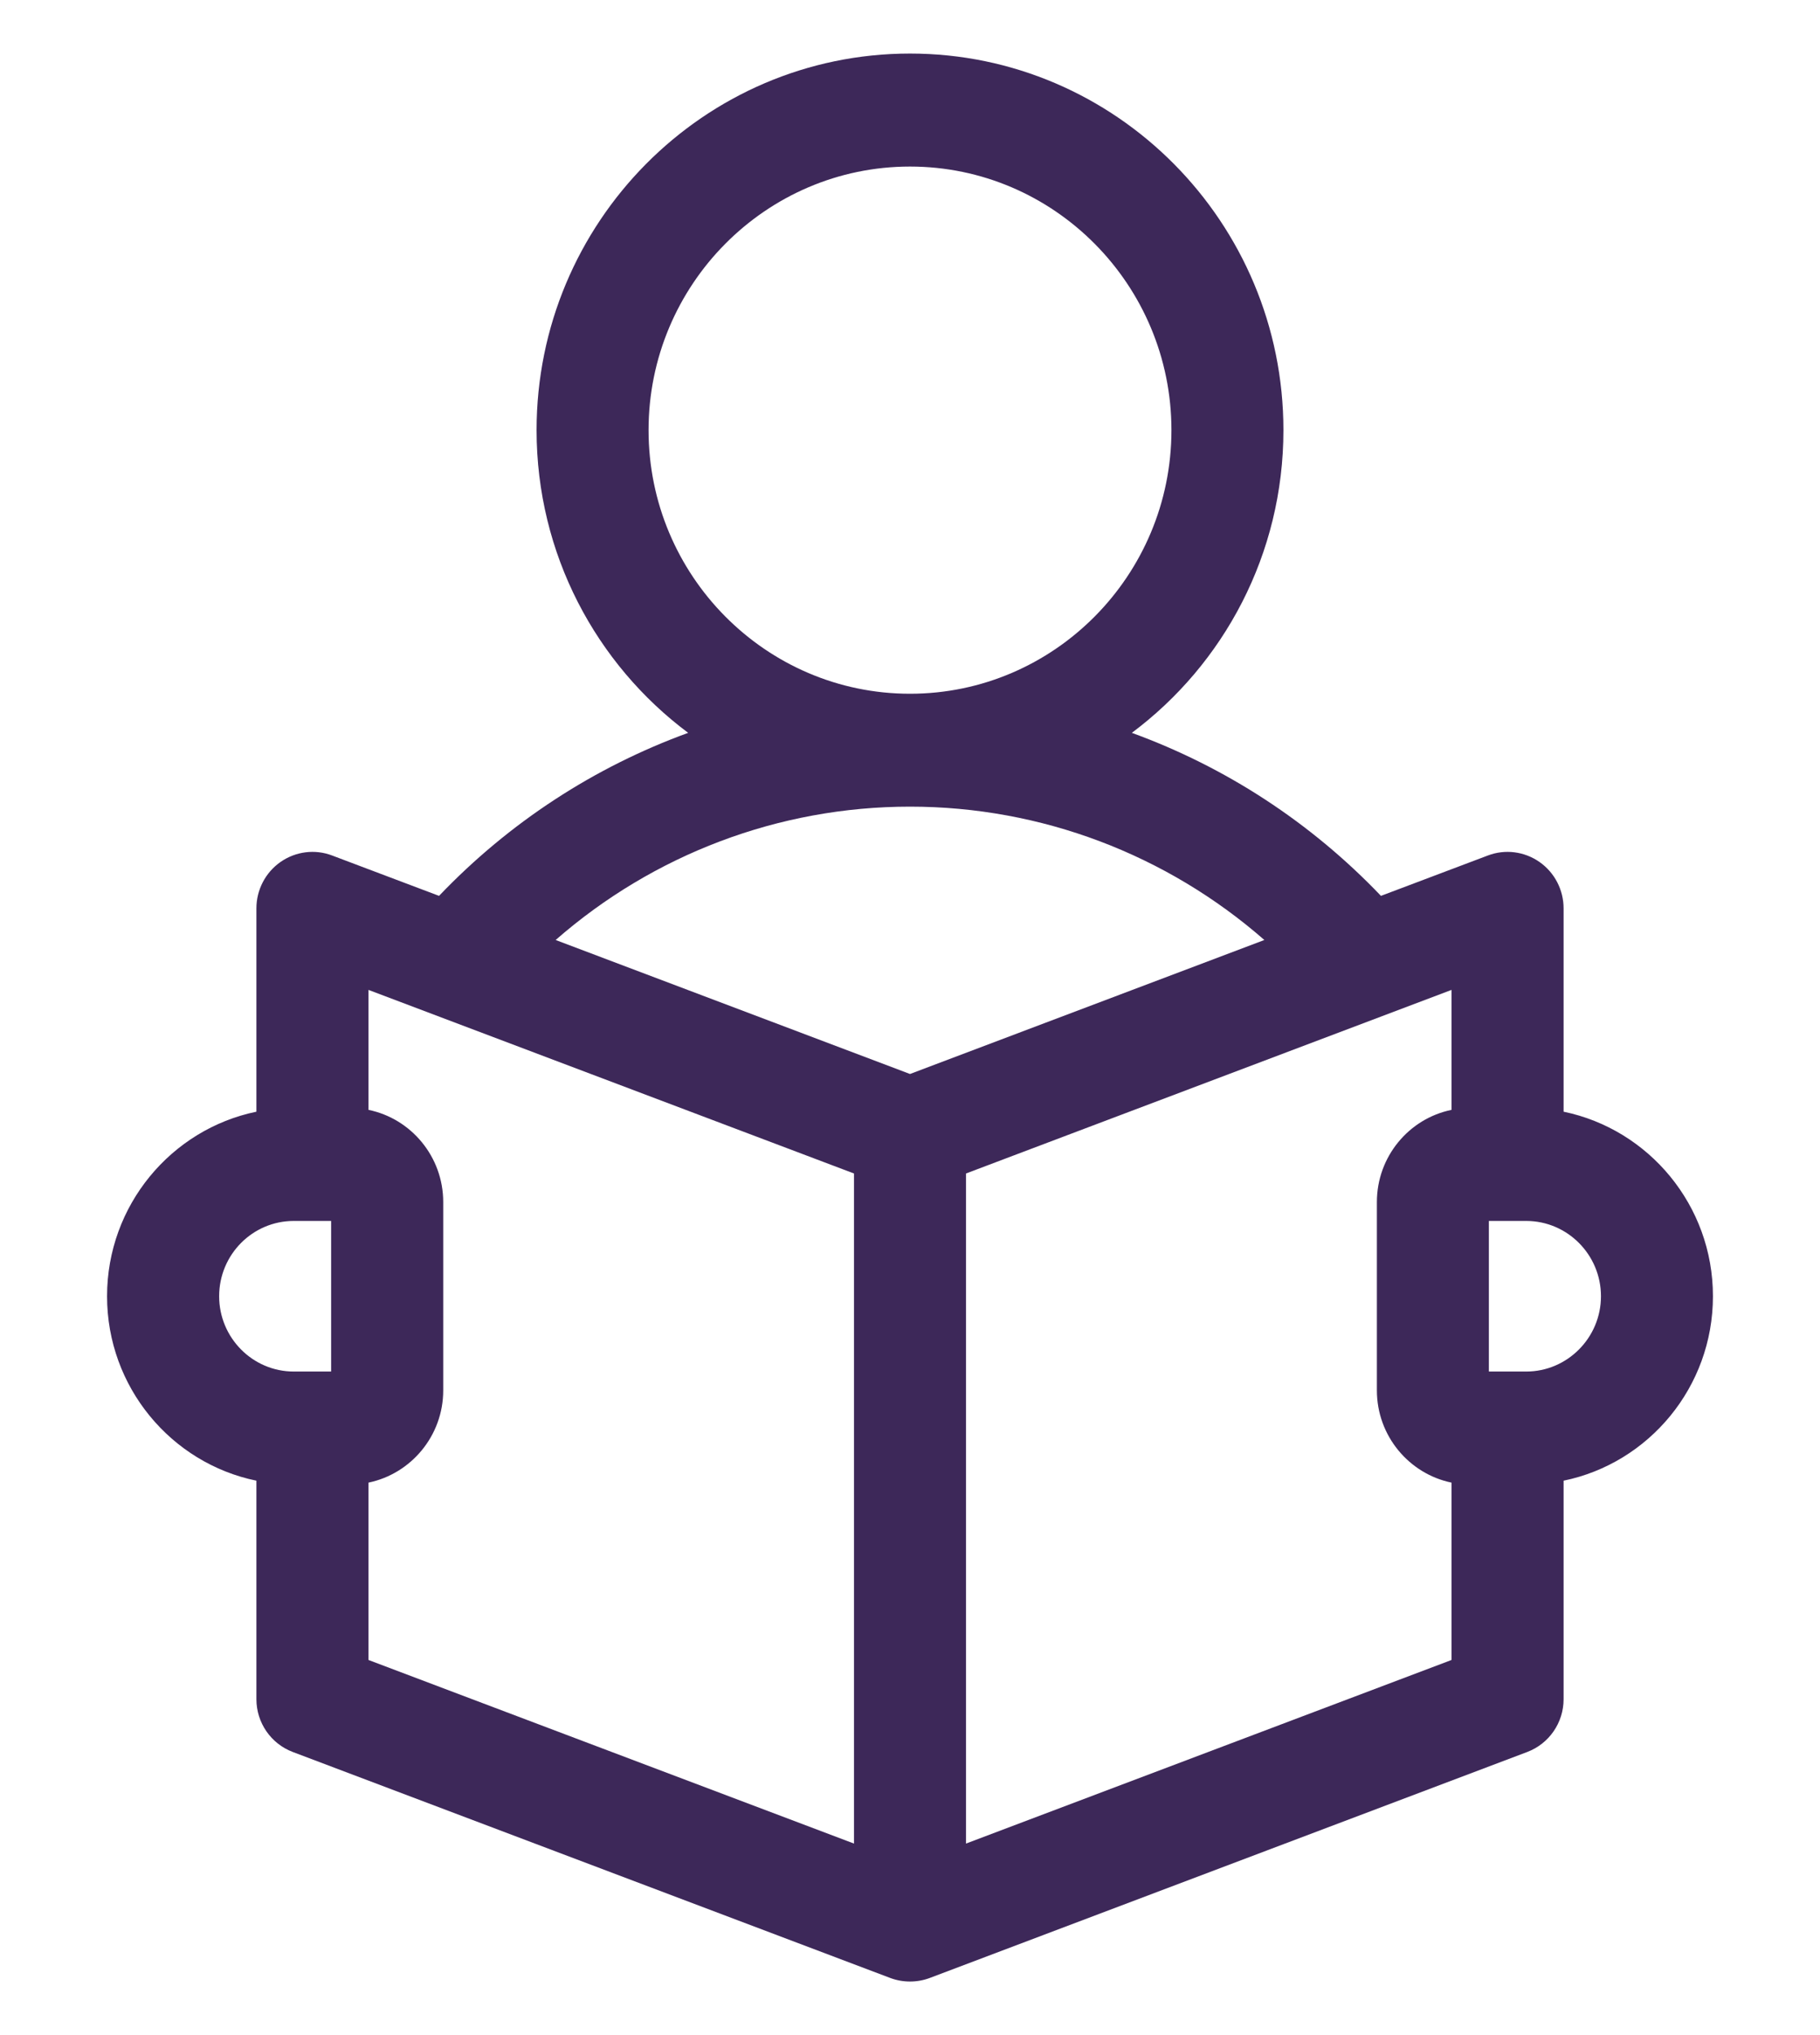 <svg width="17" height="19" viewBox="0 0 17 19" xmlns="http://www.w3.org/2000/svg">
<path d="M16 12.102C16 11.253 15.4 10.543 14.605 10.379V8.481C14.605 8.308 14.521 8.146 14.379 8.047C14.238 7.949 14.058 7.926 13.898 7.987L12.899 8.364C12.243 7.677 11.446 7.16 10.572 6.842C11.431 6.201 11.988 5.173 11.988 4.016C11.988 2.077 10.424 0.5 8.5 0.5C6.576 0.5 5.012 2.077 5.012 4.016C5.012 5.173 5.569 6.201 6.428 6.842C5.554 7.16 4.757 7.677 4.101 8.364L3.102 7.987C2.942 7.926 2.762 7.949 2.621 8.047C2.479 8.146 2.395 8.308 2.395 8.481V10.379C1.6 10.543 1 11.253 1 12.102C1 12.951 1.6 13.661 2.395 13.824V15.864C2.395 16.084 2.531 16.28 2.735 16.357L8.316 18.467C8.434 18.511 8.566 18.511 8.684 18.467L14.265 16.357C14.469 16.28 14.605 16.084 14.605 15.864V13.824C15.4 13.661 16 12.951 16 12.102ZM6.058 4.016C6.058 2.659 7.154 1.555 8.5 1.555C9.846 1.555 10.942 2.659 10.942 4.016C10.942 5.373 9.846 6.477 8.5 6.477C7.154 6.477 6.058 5.373 6.058 4.016ZM8.5 7.531C9.726 7.531 10.897 7.978 11.81 8.776L8.5 10.027L5.19 8.776C6.103 7.978 7.274 7.531 8.5 7.531ZM2.047 12.102C2.047 11.714 2.359 11.399 2.744 11.399H3.093V12.805H2.744C2.359 12.805 2.047 12.489 2.047 12.102ZM3.442 13.842C3.839 13.76 4.14 13.405 4.14 12.981V11.223C4.14 10.798 3.839 10.443 3.442 10.362V9.242L7.977 10.956V17.212L3.442 15.498V13.842ZM9.023 17.212V10.956L13.558 9.242V10.362C13.161 10.443 12.861 10.798 12.861 11.223V12.981C12.861 13.405 13.161 13.76 13.558 13.842V15.498L9.023 17.212ZM14.256 12.805H13.907V11.399H14.256C14.64 11.399 14.954 11.714 14.954 12.102C14.954 12.489 14.64 12.805 14.256 12.805Z" fill="#3d2859" />
</svg>
